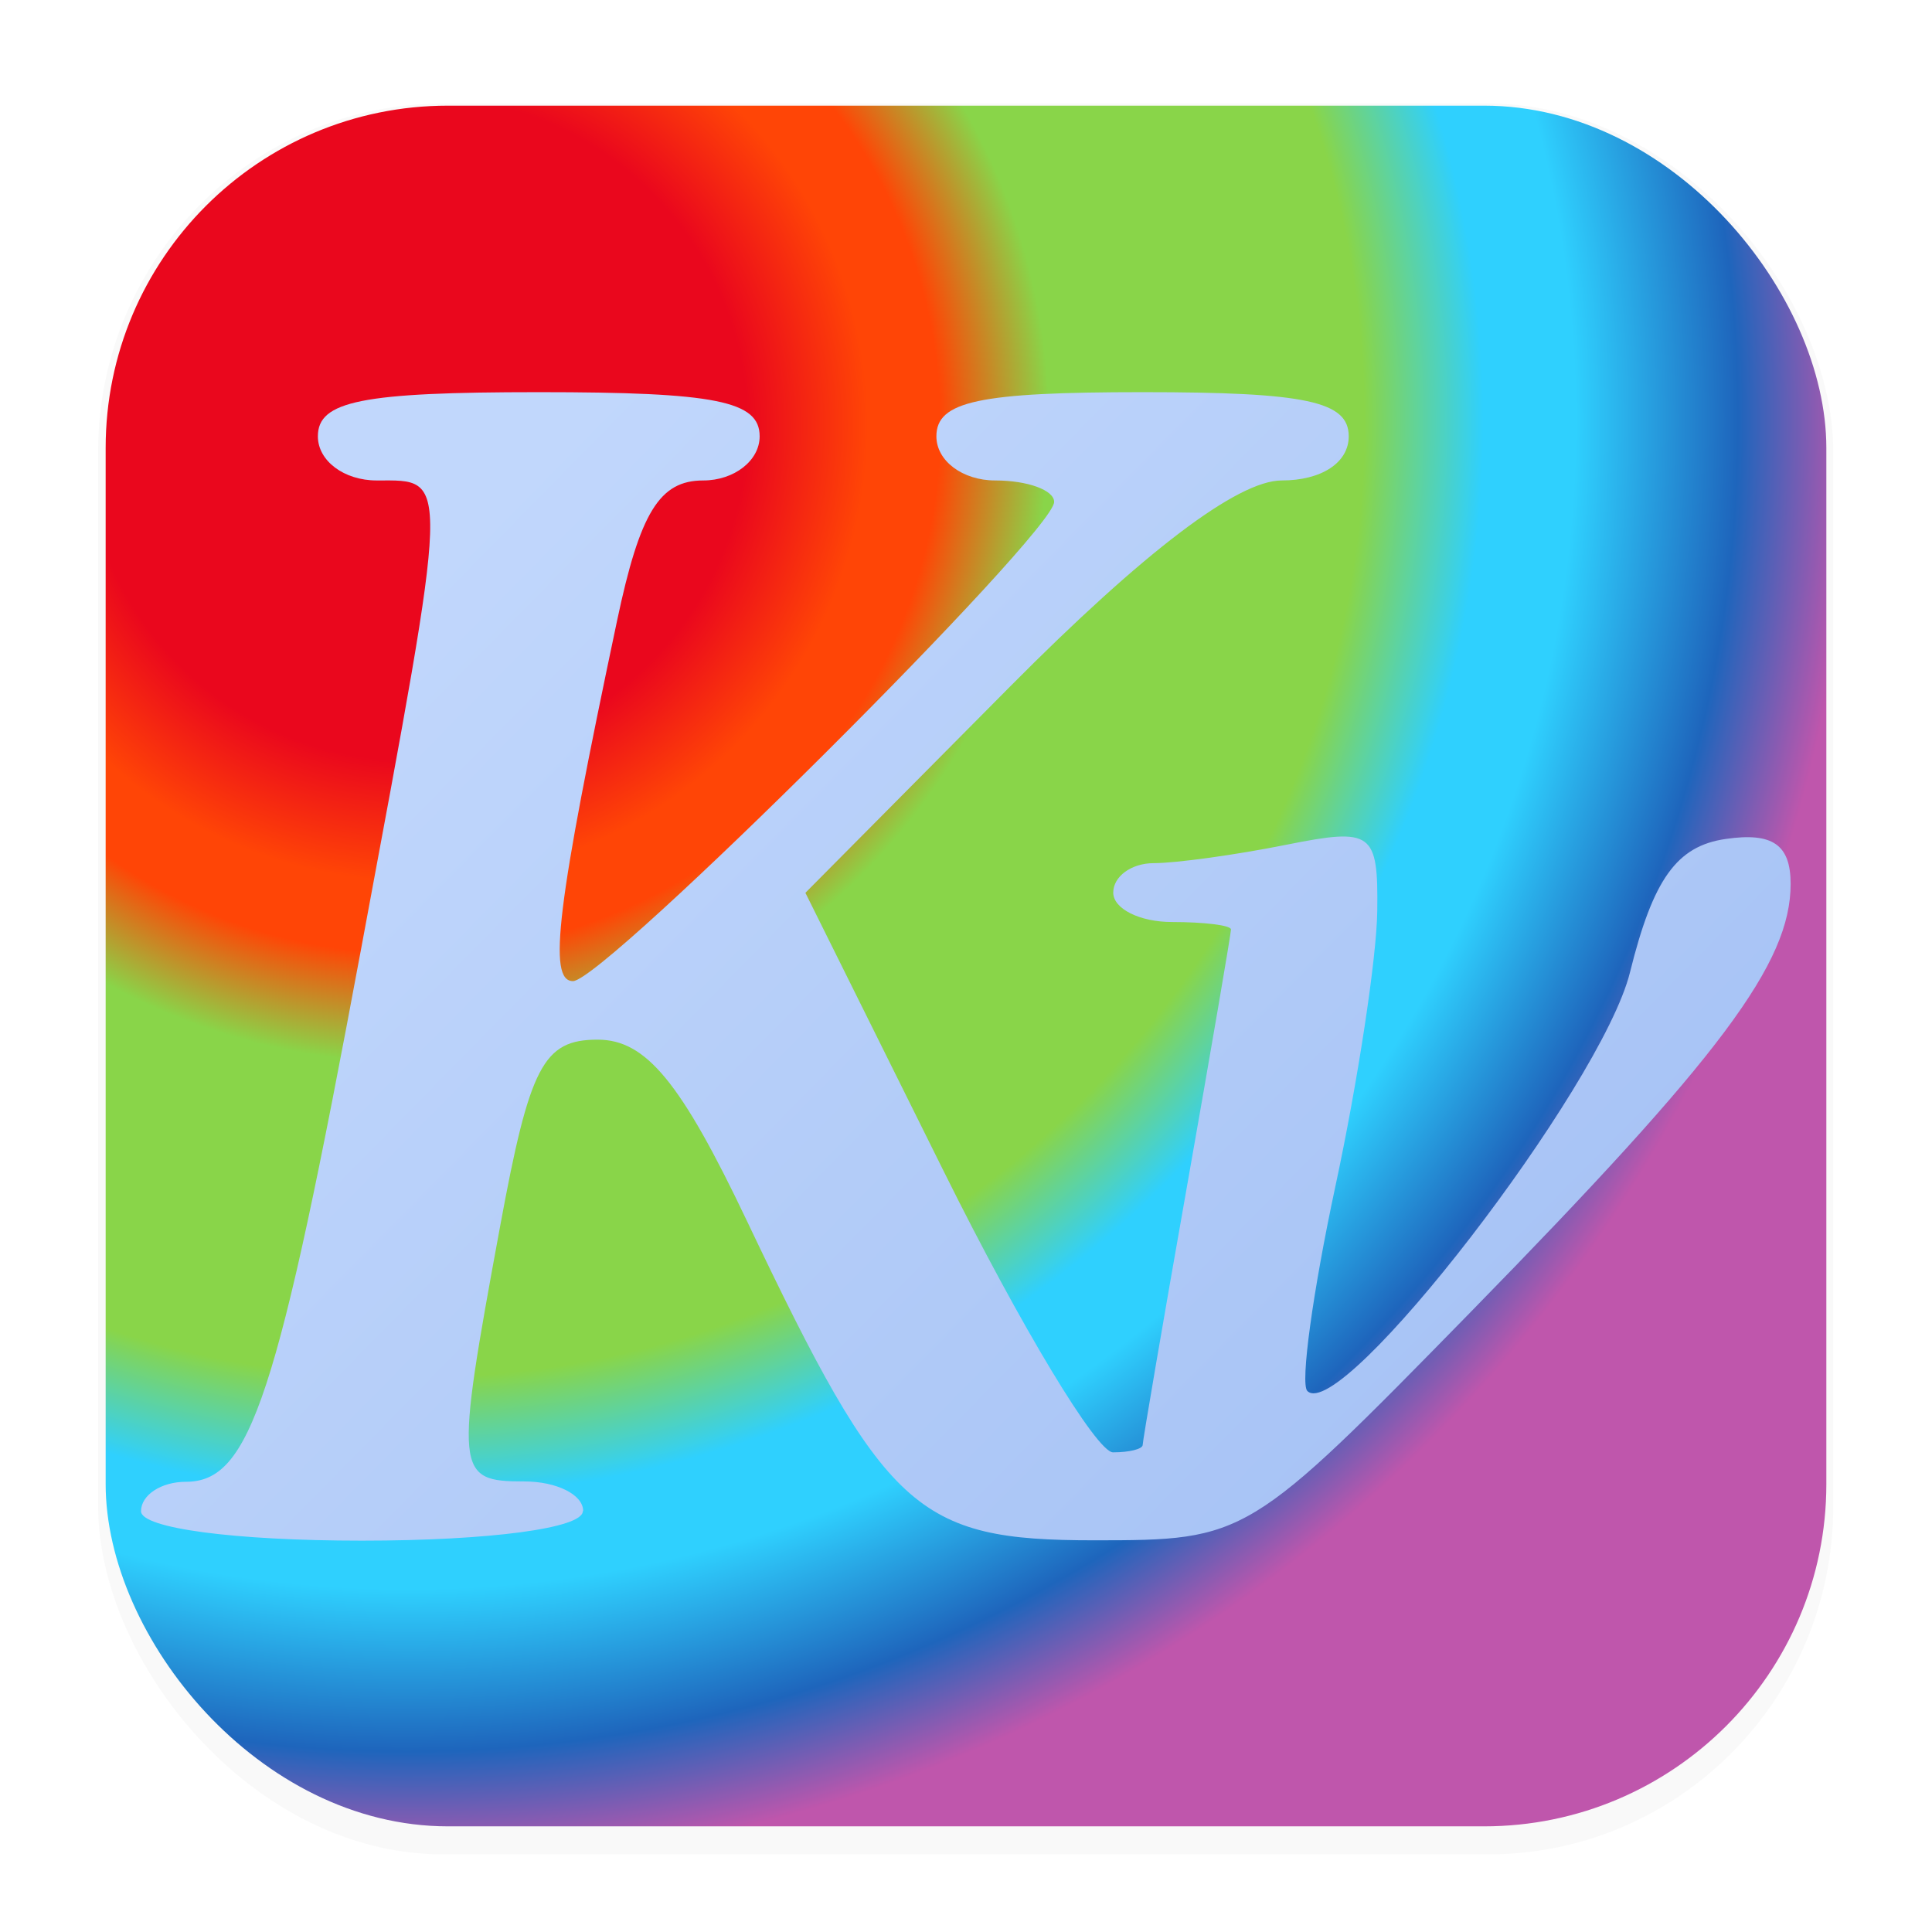 <svg xmlns="http://www.w3.org/2000/svg" width="64" height="64" version="1.1" viewBox="0 0 16.933 16.933">
 <defs>
  <filter id="filter1178" x="-.048" y="-.048" width="1.096" height="1.096" color-interpolation-filters="sRGB">
   <feGaussianBlur stdDeviation="0.307" />
  </filter>
  <radialGradient id="radialGradient24818" cx="3.656" cy="4.225" r="7.54" gradientTransform="matrix(1.399 1.352 -1.357 1.404 4.244 -7.119)" gradientUnits="userSpaceOnUse">
   <stop stop-color="#ea071d" offset="0" />
   <stop stop-color="#ea071d" offset=".198" />
   <stop stop-color="#ff4506" offset=".27" />
   <stop stop-color="#ff4506" offset=".313" />
   <stop stop-color="#89d549" offset=".378" />
   <stop stop-color="#89d549" offset=".566" />
   <stop stop-color="#2fd0fe" offset=".637" />
   <stop stop-color="#2fd0fe" offset=".692" />
   <stop stop-color="#1e65bc" offset=".789" />
   <stop stop-color="#bf56ac" offset=".858" />
   <stop stop-color="#bf56ac" offset="1" />
  </radialGradient>
  <linearGradient id="linearGradient28836" x1="4.547" x2="12.99" y1="4.118" y2="12.422" gradientUnits="userSpaceOnUse">
   <stop stop-color="#c1d7fc" offset="0" />
   <stop stop-color="#a7c3f5" offset="1" />
  </linearGradient>
 </defs>
 <g stroke-linecap="round" stroke-linejoin="round">
  <rect transform="matrix(.991 0 0 1 .073 .002)" x=".794" y=".905" width="15.346" height="15.346" rx="3.053" ry="3.053" fill="#000000" filter="url(#filter1178)" opacity=".15" stroke-width="1.249" style="mix-blend-mode:normal" />
  <rect x=".926" y=".926" width="15.081" height="15.081" rx="3" ry="3" fill="url(#radialGradient24818)" stroke-width="1.227" />
  <rect x=".012" y=".006" width="16.924" height="16.927" fill="none" opacity=".15" stroke-width="1.052" />
 </g>
 <path d="m5.111 13.242c0-0.142-0.232-0.258-0.516-0.258-0.604 0-0.611-0.072-0.213-2.229 0.26-1.413 0.38-1.643 0.856-1.643 0.424 0 0.73 0.372 1.31 1.592 1.211 2.546 1.483 2.796 3.041 2.796 1.334 0 1.355-0.013 3.3-2 2.197-2.245 2.805-3.059 2.805-3.753 0-0.344-0.158-0.454-0.569-0.394-0.429 0.062-0.636 0.35-0.839 1.169-0.248 1.002-2.532 3.965-2.828 3.669-0.063-0.063 0.048-0.868 0.245-1.789 0.198-0.921 0.363-2.009 0.368-2.417 0.009-0.695-0.043-0.732-0.798-0.581-0.444 0.089-0.966 0.161-1.161 0.161-0.195 0-0.355 0.116-0.355 0.258 0 0.142 0.232 0.258 0.516 0.258 0.284 0 0.516 0.029 0.516 0.065-1.92e-4 0.036-0.174 1.052-0.387 2.259-0.213 1.207-0.387 2.223-0.387 2.259-1.99e-4 0.036-0.117 0.065-0.26 0.065-0.143 0-0.808-1.103-1.478-2.452l-1.218-2.452 1.793-1.807c1.174-1.183 1.996-1.807 2.381-1.807 0.35 0 0.588-0.156 0.588-0.387 0-0.307-0.373-0.387-1.807-0.387-1.434 0-1.807 0.08-1.807 0.387 0 0.215 0.229 0.387 0.516 0.387 0.284 0 0.516 0.085 0.516 0.188 0 0.271-3.945 4.2-4.217 4.2-0.223 0-0.142-0.662 0.387-3.162 0.2-0.946 0.372-1.226 0.754-1.226 0.272 0 0.495-0.174 0.495-0.387 0-0.31-0.387-0.387-1.936-0.387-1.549 0-1.936 0.077-1.936 0.387 0 0.215 0.229 0.387 0.516 0.387 0.644 0 0.648-0.111-0.137 4.105-0.734 3.947-0.972 4.671-1.536 4.671-0.216 0-0.393 0.116-0.393 0.258 0 0.149 0.817 0.258 1.936 0.258 1.119 0 1.936-0.109 1.936-0.258z" fill="url(#linearGradient28836)" stroke-width=".258" />
</svg>